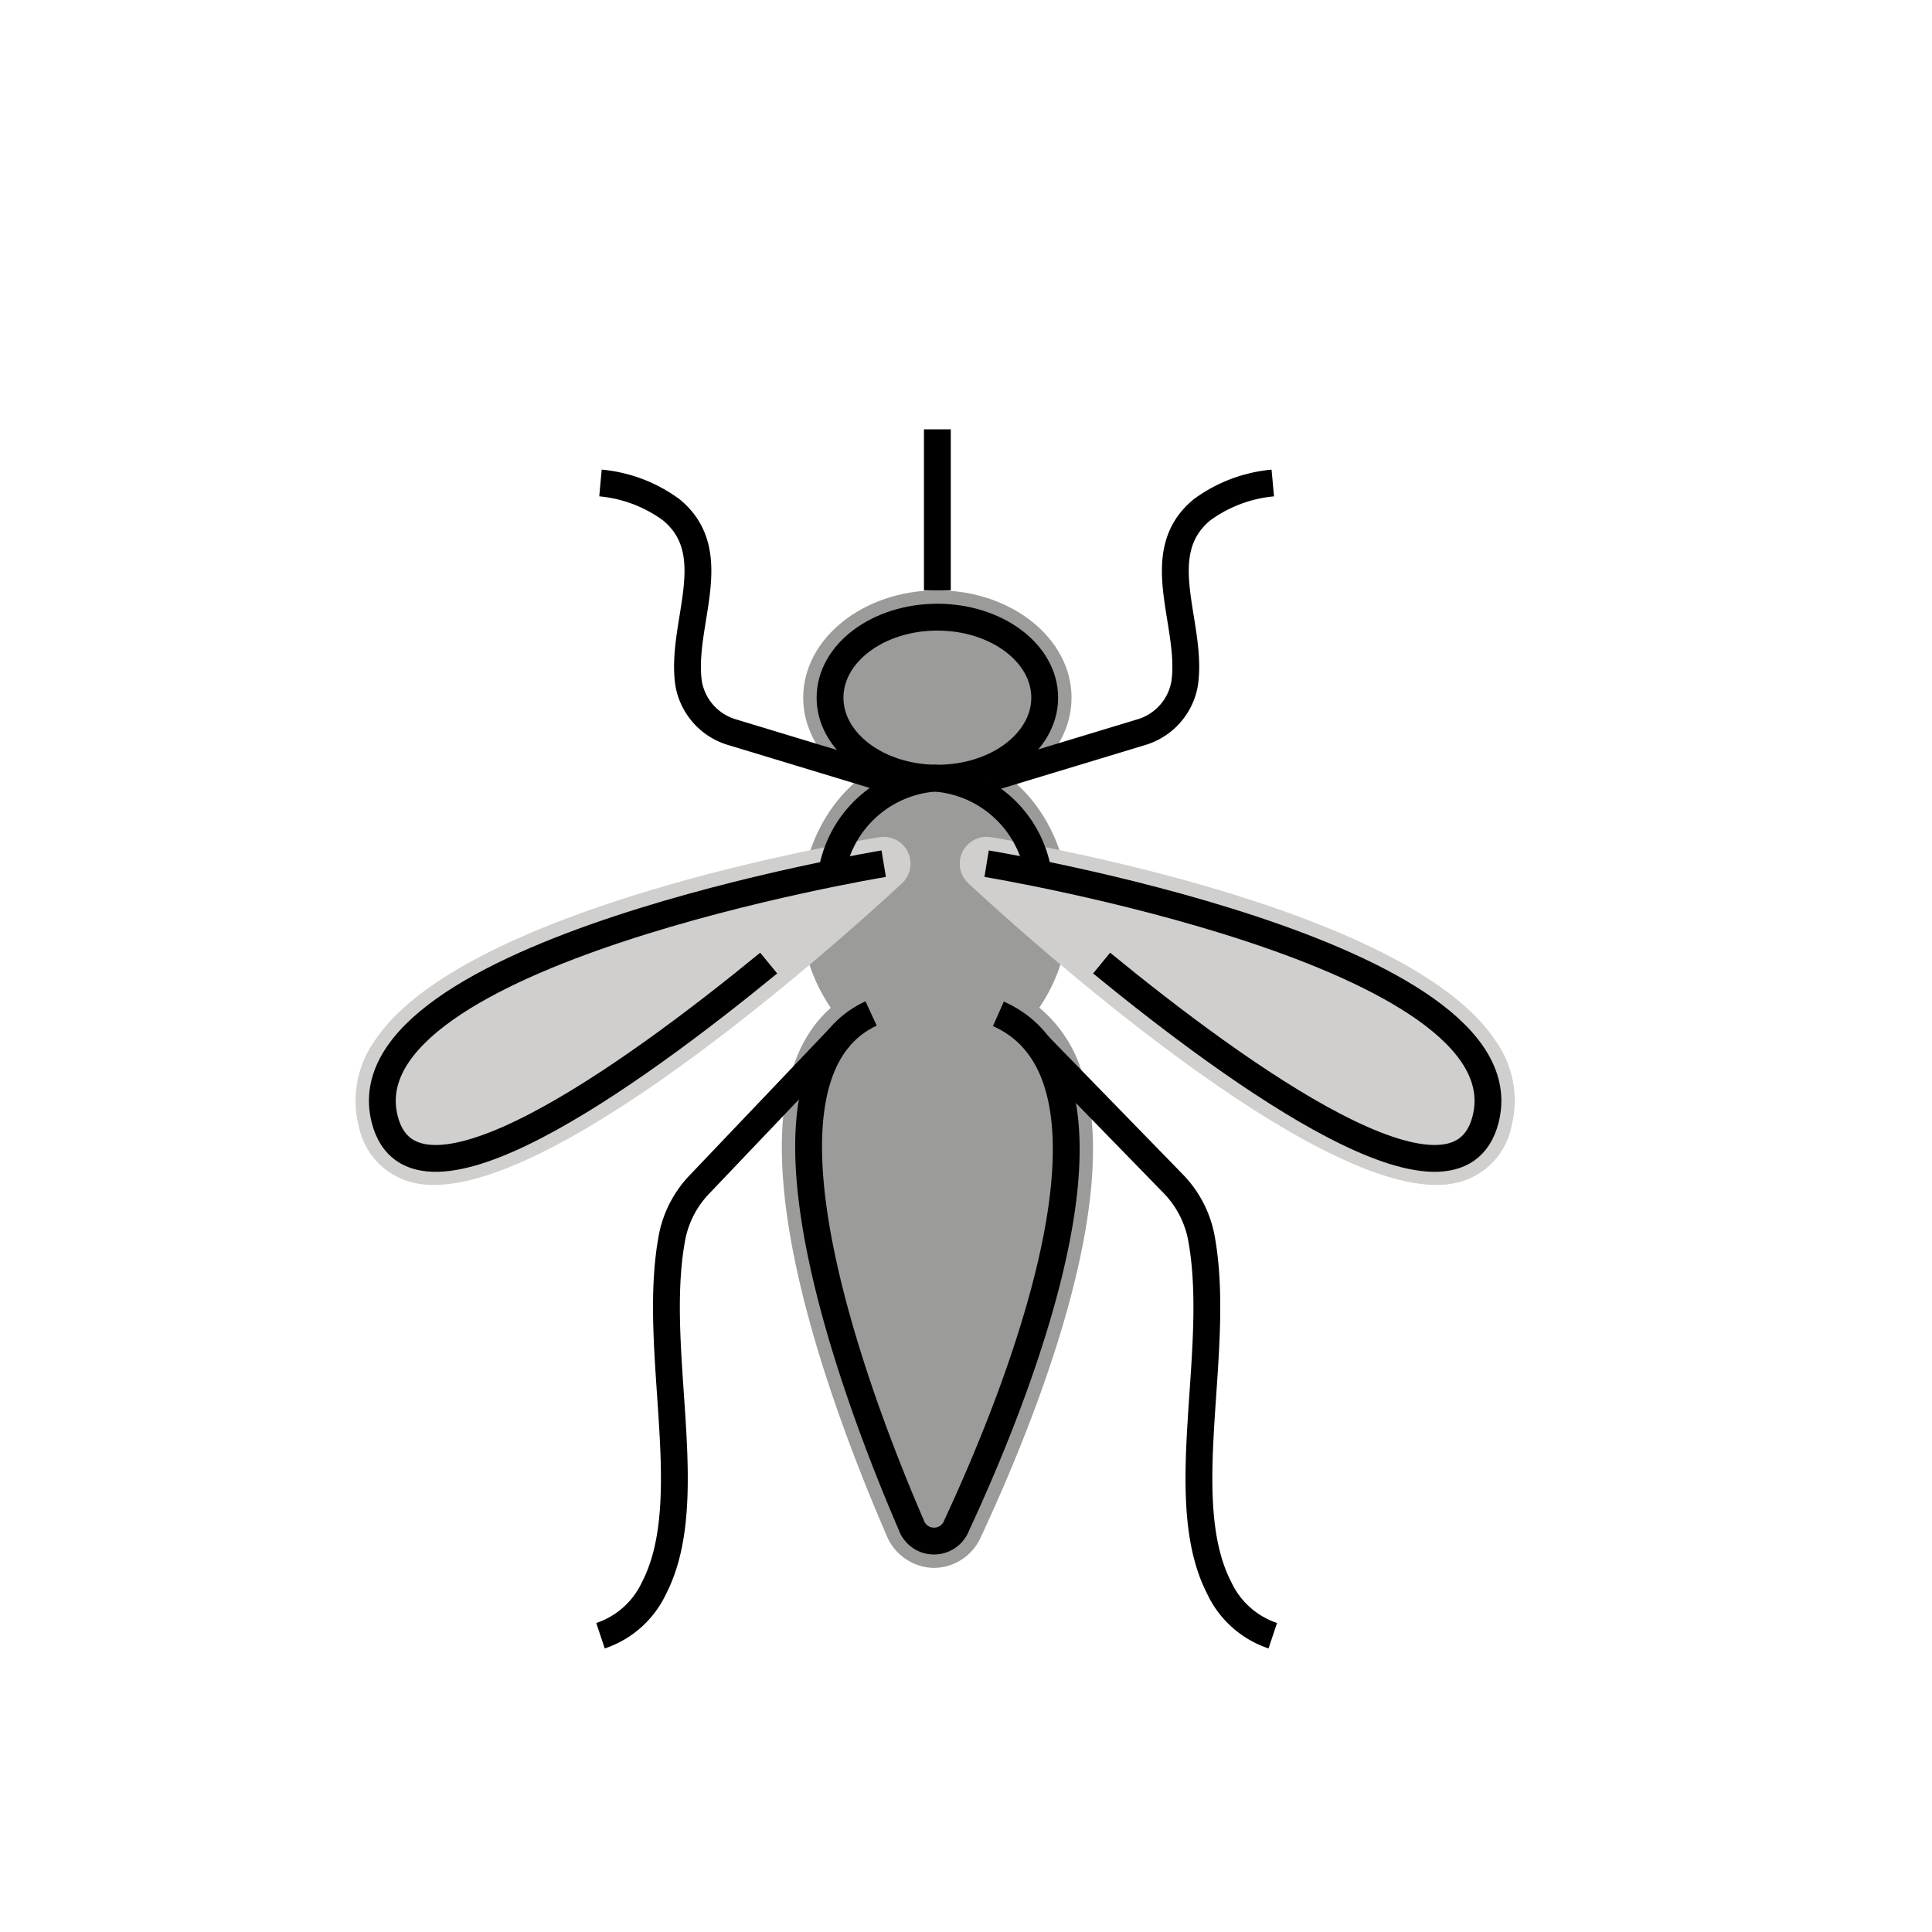 <svg id="emoji" viewBox="0 0 72 72" xmlns="http://www.w3.org/2000/svg" width="64" height="64">
  <g id="color">
    <path fill="#9b9b9a" d="M34.933,30c-2.757,0-5-1.794-5-4s2.243-4,5-4,5,1.794,5,4S37.69,30,34.933,30Z"/>
    <path fill="#9b9b9a" d="M34.811,58.431h-.027a1.942,1.942,0,0,1-1.749-1.222c-2.594-6.007-6.09-16.126-2.074-19.648a6.455,6.455,0,0,1-1.118-3.689c0-3.238,2.243-5.872,5-5.872s5,2.634,5,5.872a6.455,6.455,0,0,1-1.111,3.681,5.038,5.038,0,0,1,1.513,2.174c1.739,4.636-1.56,12.98-3.684,17.54A1.934,1.934,0,0,1,34.811,58.431Z"/>
    <path fill="#d0cfce" d="M16.17,44.159a3.2,3.2,0,0,1-.906-.12A2.703,2.703,0,0,1,13.37,41.97a3.843,3.843,0,0,1,.576-3.157c3.204-4.913,17.235-7.351,18.825-7.612a1,1,0,0,1,.842,1.72C31.49,34.887,21.209,44.159,16.17,44.159Z"/>
    <path fill="#d0cfce" d="M53.53,44.159c-5.039,0-15.319-9.273-17.442-11.239A1,1,0,0,1,36.93,31.2c1.59.262,15.621,2.699,18.824,7.612A3.843,3.843,0,0,1,56.33,41.97a2.703,2.703,0,0,1-1.893,2.069A3.236,3.236,0,0,1,53.53,44.159Z"/>
  </g>
  <g id="line">
    <path fill="none" stroke="#000" strokeLinecap="round" strokeLinejoin="round" strokeWidth="2" d="M32.933,29l-5.62-1.704a2.306,2.306,0,0,1-1.649-1.819c-.323-2.211,1.338-4.841-.647-6.478a5.271,5.271,0,0,0-2.639-1"/>
    <path fill="none" stroke="#000" strokeLinecap="round" strokeLinejoin="round" strokeWidth="2" d="M47.433,18a5.271,5.271,0,0,0-2.639,1c-1.985,1.636-.323,4.266-.647,6.478a2.306,2.306,0,0,1-1.649,1.819L36.878,29"/>
    <ellipse cx="34.933" cy="26" rx="4" ry="3" fill="none" stroke="#000" strokeLinecap="round" strokeLinejoin="round" strokeWidth="2"/>
    <line x1="34.933" x2="34.933" y1="22" y2="16" fill="none" stroke="#000" strokeLinecap="round" strokeLinejoin="round" strokeWidth="2"/>
    <path fill="none" stroke="#000" strokeLinecap="round" strokeLinejoin="round" strokeWidth="2" d="M31.294,38.651,26.098,44.107a3.935,3.935,0,0,0-1.044,1.957c-.81,4.203,1.028,9.793-.675,13.106a3.388,3.388,0,0,1-2,1.789"/>
    <path fill="none" stroke="#000" strokeLinecap="round" strokeLinejoin="round" strokeWidth="2" d="M47.433,60.958a3.389,3.389,0,0,1-2-1.789c-1.703-3.313.135-8.903-.675-13.106a3.935,3.935,0,0,0-1.044-1.957L38.693,38.95"/>
    <path fill="none" stroke="#000" strokeLinecap="round" strokeLinejoin="round" strokeWidth="2" d="M32.933,32.187s-20.192,3.326-18.594,9.534c1.077,4.187,9.16-1.611,14.308-5.83"/>
    <path fill="none" stroke="#000" strokeLinecap="round" strokeLinejoin="round" strokeWidth="2" d="M36.768,32.187s20.191,3.326,18.594,9.534c-1.077,4.187-9.16-1.611-14.308-5.83"/>
    <path fill="none" stroke="#000" strokeLinecap="round" strokeLinejoin="round" strokeWidth="2" d="M38.693,32.548A4.212,4.212,0,0,0,34.842,29a4.213,4.213,0,0,0-3.852,3.553"/>
    <path fill="none" stroke="#000" strokeLinecap="round" strokeLinejoin="round" strokeWidth="2" d="M32.464,37.77c-5.107,2.36-.517,14.4,1.488,19.044a.902.902,0,0,0,1.701.031c2.142-4.602,7.078-16.613,1.554-19.062"/>
  </g>
</svg>
